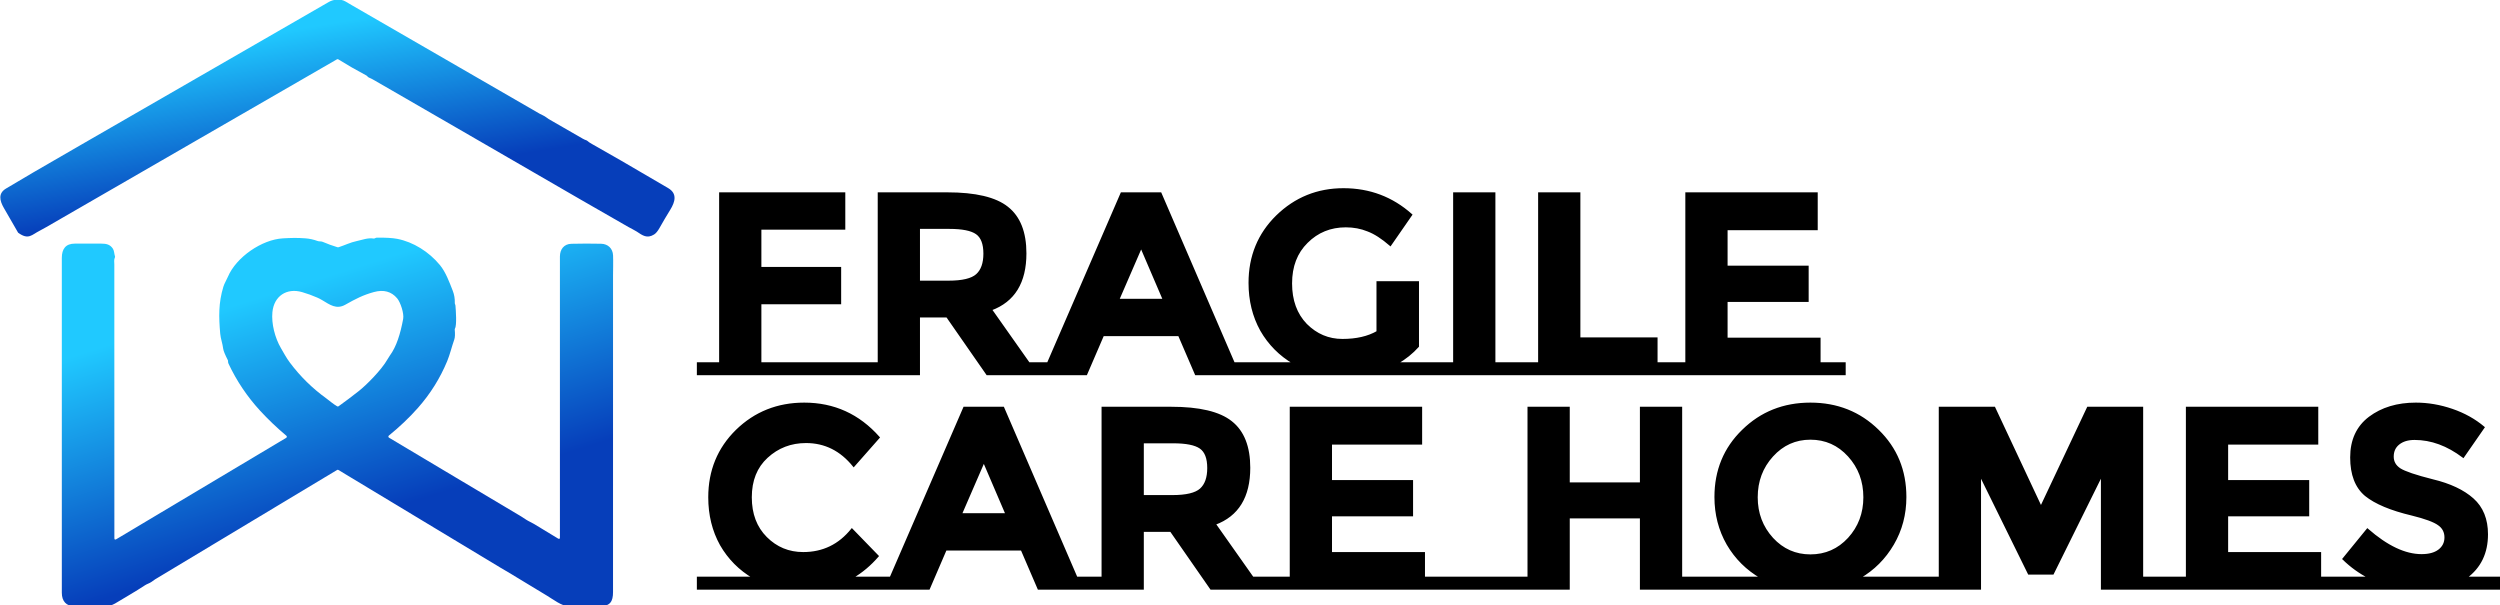 <svg width="2705" height="655" viewBox="0 0 2705 655" fill="none" xmlns="http://www.w3.org/2000/svg">
<path d="M926.508 392.95V405H755V392.95H779.101V209.111H913.617V247.504H822.818V289.821H909.133V328.214H822.818V392.95H926.508ZM950.694 392.95V209.111H1024.96C1055.41 209.111 1077.08 214.249 1089.97 224.525C1103.05 234.8 1109.59 251.334 1109.59 274.127C1109.59 305.514 1097.17 325.785 1072.32 334.94L1113.23 392.95H1139.58V405H1068.11L1024.68 342.506H994.411V405H923.51V392.95H950.694ZM1026.36 304.674C1041.31 304.674 1051.49 302.245 1056.91 297.387C1062.32 292.53 1065.03 284.87 1065.03 274.408C1065.03 263.758 1062.23 256.472 1056.63 252.549C1051.02 248.625 1041.21 246.664 1027.2 246.664H994.411V304.674H1026.36ZM1367.57 392.95V405H1293.87L1275.65 362.684H1193.54L1175.32 405H1101.62V392.95H1133.85L1213.44 209.111H1255.75L1335.06 392.95H1367.57ZM1234.74 267.402L1210.07 324.291H1259.12L1234.74 267.402ZM1549.2 392.95V405H1339.02V392.95H1399.83C1384.88 384.169 1373.11 372.305 1364.52 357.359C1356.11 342.226 1351.91 325.131 1351.91 306.075C1351.91 277.303 1361.81 253.203 1381.62 233.773C1401.61 214.342 1425.61 204.627 1453.64 204.627C1481.85 204.627 1506.32 213.875 1527.06 232.371L1504.36 265.16C1495.58 257.5 1487.45 252.268 1479.98 249.466C1472.69 246.477 1464.75 244.982 1456.16 244.982C1439.53 244.982 1425.52 250.68 1414.12 262.077C1402.73 273.287 1397.03 288.139 1397.03 306.635C1397.03 325.131 1402.45 339.984 1413.28 351.194C1424.31 362.216 1437.38 367.728 1452.52 367.728C1467.65 367.728 1480.26 364.832 1490.35 359.04V305.234H1534.35V374.734C1527.99 381.833 1520.43 387.905 1511.65 392.95H1549.2ZM1641.12 392.95V405H1549.2V392.95H1573.3V209.111H1617.02V392.95H1641.12ZM1819.67 392.95V405H1638.07V392.95H1665.25V209.111H1708.97V366.046H1792.48V392.95H1819.67ZM1824.53 392.95V209.111H1965.77V248.065H1868.25V288.42H1955.97V325.692H1868.25V366.327H1968.86V392.95H1996.04V405H1797.35V392.95H1824.53ZM961.258 624.95V637H755V624.95H815.252C800.306 616.169 788.536 604.305 779.941 589.359C771.534 574.226 767.331 557.131 767.331 538.075C767.331 509.303 777.232 485.203 797.036 465.773C817.027 446.342 841.408 436.627 870.179 436.627C902.314 436.627 929.217 448.865 950.889 473.339L923.705 504.166C909.88 486.977 892.692 478.383 872.141 478.383C855.7 478.383 841.595 483.801 829.824 494.637C818.241 505.287 812.449 519.766 812.449 538.075C812.449 556.197 817.961 570.77 828.984 581.792C840.007 592.815 853.365 598.327 869.058 598.327C890.543 598.327 908.105 589.826 921.744 572.825L949.768 601.69C941.547 611.218 932.299 618.971 922.024 624.95H961.258ZM1197.35 624.95V637H1123.64L1105.43 594.684H1023.32L1005.1 637H931.397V624.95H963.624L1043.21 441.111H1085.53L1164.84 624.95H1197.35ZM1064.51 499.402L1039.85 556.291H1088.89L1064.51 499.402ZM1192.89 624.95V441.111H1267.16C1297.61 441.111 1319.28 446.249 1332.17 456.525C1345.25 466.8 1351.79 483.334 1351.79 506.127C1351.79 537.514 1339.37 557.785 1314.52 566.94L1355.43 624.95H1381.78V637H1310.32L1266.88 574.506H1236.61V637H1165.71V624.95H1192.89ZM1268.56 536.674C1283.51 536.674 1293.69 534.245 1299.11 529.387C1304.52 524.53 1307.23 516.87 1307.23 506.408C1307.23 495.758 1304.43 488.472 1298.83 484.549C1293.22 480.625 1283.41 478.664 1269.4 478.664H1236.61V536.674H1268.56ZM1396.51 624.95V441.111H1537.75V480.065H1440.23V520.42H1527.94V557.692H1440.23V598.327H1540.83V624.95H1568.02V637H1369.32V624.95H1396.51ZM1629.75 624.95V637H1555.77V624.95H1629.75ZM1843.2 624.95V637H1775.38V559.934H1697.48V637H1629.66V624.95H1653.76V441.111H1697.48V522.942H1775.38V441.111H1819.1V624.95H1843.2ZM2074.6 624.95V637H1843.12V624.95H1905.62C1890.3 616.169 1878.15 604.118 1869.19 588.798C1860.41 573.479 1856.02 556.477 1856.02 537.795C1856.02 509.023 1865.92 485.016 1885.72 465.773C1905.52 446.342 1929.91 436.627 1958.86 436.627C1987.82 436.627 2012.2 446.342 2032.01 465.773C2051.81 485.016 2061.71 509.023 2061.71 537.795C2061.71 556.477 2057.23 573.479 2048.26 588.798C2039.29 604.118 2027.24 616.169 2012.11 624.95H2074.6ZM2017.15 538.075C2017.15 520.513 2011.55 505.567 2000.34 493.236C1989.13 480.906 1975.3 474.74 1958.86 474.74C1942.61 474.74 1928.88 480.906 1917.67 493.236C1906.46 505.567 1900.85 520.513 1900.85 538.075C1900.85 555.45 1906.46 570.303 1917.67 582.633C1928.88 594.777 1942.61 600.849 1958.86 600.849C1975.3 600.849 1989.13 594.777 2000.34 582.633C2011.55 570.303 2017.15 555.45 2017.15 538.075ZM2274.18 513.694L2221.22 620.746H2195.16L2142.47 513.694V637H2071.57V624.95H2098.75V441.111H2157.88L2208.33 548.724L2259.05 441.111H2317.9V624.95H2345.08V637H2274.18V513.694ZM2366.13 624.95V441.111H2507.37V480.065H2409.85V520.42H2497.56V557.692H2409.85V598.327H2510.46V624.95H2537.64V637H2338.95V624.95H2366.13ZM2704.19 624.95V637H2525.39V624.95H2563.5C2553.23 619.718 2543.89 612.993 2535.48 604.772L2561.54 572.825C2582.65 591.321 2602.18 600.569 2620.11 600.569C2628.15 600.569 2634.41 598.887 2638.89 595.524C2643.56 591.975 2645.9 587.304 2645.9 581.512C2645.9 575.534 2643.47 570.863 2638.61 567.5C2633.75 563.95 2624.13 560.401 2609.74 556.851C2586.95 551.433 2570.23 544.427 2559.58 535.833C2549.12 527.052 2543.89 513.414 2543.89 494.918C2543.89 476.235 2550.52 461.849 2563.78 451.76C2577.24 441.672 2593.96 436.627 2613.95 436.627C2627.03 436.627 2640.1 438.869 2653.18 443.353C2666.26 447.837 2677.66 454.189 2687.37 462.41L2665.23 494.357C2648.23 481.466 2630.67 475.021 2612.55 475.021C2605.26 475.021 2599.47 476.795 2595.17 480.345C2591.06 483.708 2589.01 488.285 2589.01 494.077C2589.01 499.682 2591.53 504.166 2596.57 507.529C2601.8 510.891 2613.67 514.908 2632.16 519.579C2650.85 524.063 2665.33 530.882 2675.6 540.037C2685.88 549.191 2691.01 561.895 2691.01 578.149C2691.01 598.327 2683.45 613.927 2668.31 624.95H2704.19Z" fill="black"/>
<path d="M926.508 392.95H927.508V391.95H926.508V392.95ZM926.508 405V406H927.508V405H926.508ZM755 405H754V406H755V405ZM755 392.95V391.95H754V392.95H755ZM779.101 392.95V393.95H780.101V392.95H779.101ZM779.101 209.111V208.111H778.101V209.111H779.101ZM913.617 209.111H914.617V208.111H913.617V209.111ZM913.617 247.504V248.504H914.617V247.504H913.617ZM822.818 247.504V246.504H821.818V247.504H822.818ZM822.818 289.821H821.818V290.821H822.818V289.821ZM909.133 289.821H910.133V288.821H909.133V289.821ZM909.133 328.214V329.214H910.133V328.214H909.133ZM822.818 328.214V327.214H821.818V328.214H822.818ZM822.818 392.95H821.818V393.95H822.818V392.95ZM925.508 392.95V405H927.508V392.95H925.508ZM926.508 404H755V406H926.508V404ZM756 405V392.95H754V405H756ZM755 393.95H779.101V391.95H755V393.95ZM780.101 392.95V209.111H778.101V392.95H780.101ZM779.101 210.111H913.617V208.111H779.101V210.111ZM912.617 209.111V247.504H914.617V209.111H912.617ZM913.617 246.504H822.818V248.504H913.617V246.504ZM821.818 247.504V289.821H823.818V247.504H821.818ZM822.818 290.821H909.133V288.821H822.818V290.821ZM908.133 289.821V328.214H910.133V289.821H908.133ZM909.133 327.214H822.818V329.214H909.133V327.214ZM821.818 328.214V392.95H823.818V328.214H821.818ZM822.818 393.95H926.508V391.95H822.818V393.95ZM950.694 392.95V393.95H951.694V392.95H950.694ZM950.694 209.111V208.111H949.694V209.111H950.694ZM1089.97 224.525L1089.35 225.307L1089.36 225.311L1089.97 224.525ZM1072.32 334.94L1071.97 334.001L1070.75 334.452L1071.5 335.516L1072.32 334.94ZM1113.23 392.95L1112.42 393.526L1112.72 393.95H1113.23V392.95ZM1139.58 392.95H1140.58V391.95H1139.58V392.95ZM1139.58 405V406H1140.58V405H1139.58ZM1068.11 405L1067.29 405.571L1067.59 406H1068.11V405ZM1024.68 342.506L1025.5 341.935L1025.2 341.506H1024.68V342.506ZM994.411 342.506V341.506H993.411V342.506H994.411ZM994.411 405V406H995.411V405H994.411ZM923.51 405H922.51V406H923.51V405ZM923.51 392.95V391.95H922.51V392.95H923.51ZM1056.91 297.387L1057.57 298.132L1057.57 298.132L1056.91 297.387ZM1056.63 252.549L1057.2 251.729L1057.2 251.729L1056.63 252.549ZM994.411 246.664V245.664H993.411V246.664H994.411ZM994.411 304.674H993.411V305.674H994.411V304.674ZM951.694 392.95V209.111H949.694V392.95H951.694ZM950.694 210.111H1024.96V208.111H950.694V210.111ZM1024.96 210.111C1055.35 210.111 1076.73 215.25 1089.35 225.307L1090.6 223.743C1077.43 213.248 1055.47 208.111 1024.96 208.111V210.111ZM1089.36 225.311C1102.11 235.333 1108.59 251.52 1108.59 274.127H1110.59C1110.59 251.149 1103.99 234.267 1090.59 223.738L1089.36 225.311ZM1108.59 274.127C1108.59 289.694 1105.51 302.413 1099.42 312.348C1093.34 322.27 1084.21 329.492 1071.97 334.001L1072.66 335.878C1085.27 331.232 1094.78 323.742 1101.13 313.393C1107.46 303.058 1110.59 289.948 1110.59 274.127H1108.59ZM1071.5 335.516L1112.42 393.526L1114.05 392.373L1073.14 334.363L1071.5 335.516ZM1113.23 393.95H1139.58V391.95H1113.23V393.95ZM1138.58 392.95V405H1140.58V392.95H1138.58ZM1139.58 404H1068.11V406H1139.58V404ZM1068.94 404.429L1025.5 341.935L1023.86 343.077L1067.29 405.571L1068.94 404.429ZM1024.68 341.506H994.411V343.506H1024.68V341.506ZM993.411 342.506V405H995.411V342.506H993.411ZM994.411 404H923.51V406H994.411V404ZM924.51 405V392.95H922.51V405H924.51ZM923.51 393.95H950.694V391.95H923.51V393.95ZM1026.36 305.674C1041.33 305.674 1051.86 303.257 1057.57 298.132L1056.24 296.643C1051.12 301.232 1041.28 303.674 1026.36 303.674V305.674ZM1057.57 298.132C1063.28 293.014 1066.03 285.027 1066.03 274.408H1064.03C1064.03 284.713 1061.37 292.046 1056.24 296.643L1057.57 298.132ZM1066.03 274.408C1066.03 263.62 1063.19 255.927 1057.2 251.729L1056.05 253.368C1061.27 257.018 1064.03 263.897 1064.03 274.408H1066.03ZM1057.2 251.729C1051.32 247.617 1041.24 245.664 1027.2 245.664V247.664C1041.18 247.664 1050.72 249.634 1056.05 253.368L1057.2 251.729ZM1027.2 245.664H994.411V247.664H1027.2V245.664ZM993.411 246.664V304.674H995.411V246.664H993.411ZM994.411 305.674H1026.36V303.674H994.411V305.674ZM1367.57 392.95H1368.57V391.95H1367.57V392.95ZM1367.57 405V406H1368.57V405H1367.57ZM1293.87 405L1292.95 405.395L1293.21 406H1293.87V405ZM1275.65 362.684L1276.57 362.288L1276.31 361.684H1275.65V362.684ZM1193.54 362.684V361.684H1192.88L1192.62 362.288L1193.54 362.684ZM1175.32 405V406H1175.98L1176.24 405.395L1175.32 405ZM1101.62 405H1100.62V406H1101.62V405ZM1101.62 392.95V391.95H1100.62V392.95H1101.62ZM1133.85 392.95V393.95H1134.51L1134.77 393.347L1133.85 392.95ZM1213.44 209.111V208.111H1212.78L1212.52 208.714L1213.44 209.111ZM1255.75 209.111L1256.67 208.715L1256.41 208.111H1255.75V209.111ZM1335.06 392.95L1334.14 393.346L1334.4 393.95H1335.06V392.95ZM1234.74 267.402L1235.66 267.008L1234.74 264.875L1233.82 267.004L1234.74 267.402ZM1210.07 324.291L1209.16 323.893L1208.55 325.291H1210.07V324.291ZM1259.12 324.291V325.291H1260.63L1260.04 323.897L1259.12 324.291ZM1366.57 392.95V405H1368.57V392.95H1366.57ZM1367.57 404H1293.87V406H1367.57V404ZM1294.79 404.605L1276.57 362.288L1274.73 363.079L1292.95 405.395L1294.79 404.605ZM1275.65 361.684H1193.54V363.684H1275.65V361.684ZM1192.62 362.288L1174.41 404.605L1176.24 405.395L1194.46 363.079L1192.62 362.288ZM1175.32 404H1101.62V406H1175.32V404ZM1102.62 405V392.95H1100.62V405H1102.62ZM1101.62 393.95H1133.85V391.95H1101.62V393.95ZM1134.77 393.347L1214.36 209.509L1212.52 208.714L1132.93 392.552L1134.77 393.347ZM1213.44 210.111H1255.75V208.111H1213.44V210.111ZM1254.84 209.507L1334.14 393.346L1335.98 392.554L1256.67 208.715L1254.84 209.507ZM1335.06 393.95H1367.57V391.95H1335.06V393.95ZM1233.82 267.004L1209.16 323.893L1210.99 324.688L1235.65 267.799L1233.82 267.004ZM1210.07 325.291H1259.12V323.291H1210.07V325.291ZM1260.04 323.897L1235.66 267.008L1233.82 267.795L1258.2 324.684L1260.04 323.897ZM1549.2 392.95H1550.2V391.95H1549.2V392.95ZM1549.2 405V406H1550.2V405H1549.2ZM1339.02 405H1338.02V406H1339.02V405ZM1339.02 392.95V391.95H1338.02V392.95H1339.02ZM1399.83 392.95V393.95H1403.51L1400.34 392.087L1399.83 392.95ZM1364.52 357.359L1363.65 357.845L1363.65 357.851L1363.65 357.857L1364.52 357.359ZM1381.62 233.773L1380.92 233.055L1380.91 233.059L1381.62 233.773ZM1527.06 232.371L1527.88 232.941L1528.39 232.214L1527.73 231.625L1527.06 232.371ZM1504.36 265.16L1503.7 265.913L1504.55 266.648L1505.18 265.729L1504.36 265.16ZM1479.98 249.466L1479.6 250.391L1479.61 250.397L1479.63 250.402L1479.98 249.466ZM1414.12 262.077L1414.82 262.79L1414.83 262.784L1414.12 262.077ZM1413.28 351.194L1412.56 351.889L1412.57 351.895L1412.58 351.901L1413.28 351.194ZM1490.35 359.04L1490.85 359.908L1491.35 359.619V359.04H1490.35ZM1490.35 305.234V304.234H1489.35V305.234H1490.35ZM1534.35 305.234H1535.35V304.234H1534.35V305.234ZM1534.35 374.734L1535.09 375.401L1535.35 375.116V374.734H1534.35ZM1511.65 392.95L1511.15 392.083L1507.9 393.95H1511.65V392.95ZM1548.2 392.95V405H1550.2V392.95H1548.2ZM1549.2 404H1339.02V406H1549.2V404ZM1340.02 405V392.95H1338.02V405H1340.02ZM1339.02 393.95H1399.83V391.95H1339.02V393.95ZM1400.34 392.087C1385.54 383.394 1373.89 371.655 1365.39 356.861L1363.65 357.857C1372.33 372.955 1384.23 384.944 1399.32 393.812L1400.34 392.087ZM1365.39 356.873C1357.08 341.903 1352.91 324.979 1352.91 306.075H1350.91C1350.91 325.284 1355.15 342.548 1363.65 357.845L1365.39 356.873ZM1352.91 306.075C1352.91 277.561 1362.71 253.721 1382.32 234.486L1380.91 233.059C1360.91 252.685 1350.91 277.046 1350.91 306.075H1352.91ZM1382.31 234.49C1402.11 215.242 1425.87 205.627 1453.64 205.627V203.627C1425.35 203.627 1401.1 213.443 1380.92 233.055L1382.31 234.49ZM1453.64 205.627C1481.61 205.627 1505.84 214.788 1526.39 233.118L1527.73 231.625C1506.8 212.963 1482.09 203.627 1453.64 203.627V205.627ZM1526.24 231.802L1503.54 264.59L1505.18 265.729L1527.88 232.941L1526.24 231.802ZM1505.02 264.406C1496.18 256.7 1487.96 251.389 1480.33 248.53L1479.63 250.402C1486.95 253.148 1494.98 258.299 1503.7 265.913L1505.02 264.406ZM1480.36 248.541C1472.94 245.498 1464.87 243.982 1456.16 243.982V245.982C1464.64 245.982 1472.45 247.456 1479.6 250.391L1480.36 248.541ZM1456.16 243.982C1439.28 243.982 1425.01 249.779 1413.42 261.37L1414.83 262.784C1426.03 251.582 1439.79 245.982 1456.16 245.982V243.982ZM1413.42 261.364C1401.8 272.791 1396.03 287.917 1396.03 306.635H1398.03C1398.03 288.362 1403.65 273.782 1414.82 262.79L1413.42 261.364ZM1396.03 306.635C1396.03 325.339 1401.51 340.458 1412.56 351.889L1414 350.499C1403.38 339.51 1398.03 324.924 1398.03 306.635H1396.03ZM1412.58 351.901C1423.78 363.105 1437.11 368.728 1452.52 368.728V366.728C1437.66 366.728 1424.83 361.328 1413.99 350.487L1412.58 351.901ZM1452.52 368.728C1467.77 368.728 1480.57 365.809 1490.85 359.908L1489.85 358.173C1479.95 363.855 1467.53 366.728 1452.52 366.728V368.728ZM1491.35 359.04V305.234H1489.35V359.04H1491.35ZM1490.35 306.234H1534.35V304.234H1490.35V306.234ZM1533.35 305.234V374.734H1535.35V305.234H1533.35ZM1533.6 374.067C1527.32 381.082 1519.84 387.088 1511.15 392.083L1512.15 393.817C1521.01 388.723 1528.66 382.585 1535.09 375.401L1533.6 374.067ZM1511.65 393.95H1549.2V391.95H1511.65V393.95ZM1641.12 392.95H1642.12V391.95H1641.12V392.95ZM1641.12 405V406H1642.12V405H1641.12ZM1549.2 405H1548.2V406H1549.2V405ZM1549.2 392.95V391.95H1548.2V392.95H1549.2ZM1573.3 392.95V393.95H1574.3V392.95H1573.3ZM1573.3 209.111V208.111H1572.3V209.111H1573.3ZM1617.02 209.111H1618.02V208.111H1617.02V209.111ZM1617.02 392.95H1616.02V393.95H1617.02V392.95ZM1640.12 392.95V405H1642.12V392.95H1640.12ZM1641.12 404H1549.2V406H1641.12V404ZM1550.2 405V392.95H1548.2V405H1550.2ZM1549.2 393.95H1573.3V391.95H1549.2V393.95ZM1574.3 392.95V209.111H1572.3V392.95H1574.3ZM1573.3 210.111H1617.02V208.111H1573.3V210.111ZM1616.02 209.111V392.95H1618.02V209.111H1616.02ZM1617.02 393.95H1641.12V391.95H1617.02V393.95ZM1819.67 392.95H1820.67V391.95H1819.67V392.95ZM1819.67 405V406H1820.67V405H1819.67ZM1638.07 405H1637.07V406H1638.07V405ZM1638.07 392.95V391.95H1637.07V392.95H1638.07ZM1665.25 392.95V393.95H1666.25V392.95H1665.25ZM1665.25 209.111V208.111H1664.25V209.111H1665.25ZM1708.97 209.111H1709.97V208.111H1708.97V209.111ZM1708.97 366.046H1707.97V367.046H1708.97V366.046ZM1792.48 366.046H1793.48V365.046H1792.48V366.046ZM1792.48 392.95H1791.48V393.95H1792.48V392.95ZM1818.67 392.95V405H1820.67V392.95H1818.67ZM1819.67 404H1638.07V406H1819.67V404ZM1639.07 405V392.95H1637.07V405H1639.07ZM1638.07 393.95H1665.25V391.95H1638.07V393.95ZM1666.25 392.95V209.111H1664.25V392.95H1666.25ZM1665.25 210.111H1708.97V208.111H1665.25V210.111ZM1707.97 209.111V366.046H1709.97V209.111H1707.97ZM1708.97 367.046H1792.48V365.046H1708.97V367.046ZM1791.48 366.046V392.95H1793.48V366.046H1791.48ZM1792.48 393.95H1819.67V391.95H1792.48V393.95ZM1824.53 392.95V393.95H1825.53V392.95H1824.53ZM1824.53 209.111V208.111H1823.53V209.111H1824.53ZM1965.77 209.111H1966.77V208.111H1965.77V209.111ZM1965.77 248.065V249.065H1966.77V248.065H1965.77ZM1868.25 248.065V247.065H1867.25V248.065H1868.25ZM1868.25 288.42H1867.25V289.42H1868.25V288.42ZM1955.97 288.42H1956.97V287.42H1955.97V288.42ZM1955.97 325.692V326.692H1956.97V325.692H1955.97ZM1868.25 325.692V324.692H1867.25V325.692H1868.25ZM1868.25 366.327H1867.25V367.327H1868.25V366.327ZM1968.86 366.327H1969.86V365.327H1968.86V366.327ZM1968.86 392.95H1967.86V393.95H1968.86V392.95ZM1996.04 392.95H1997.04V391.95H1996.04V392.95ZM1996.04 405V406H1997.04V405H1996.04ZM1797.35 405H1796.35V406H1797.35V405ZM1797.35 392.95V391.95H1796.35V392.95H1797.35ZM1825.53 392.95V209.111H1823.53V392.95H1825.53ZM1824.53 210.111H1965.77V208.111H1824.53V210.111ZM1964.77 209.111V248.065H1966.77V209.111H1964.77ZM1965.77 247.065H1868.25V249.065H1965.77V247.065ZM1867.25 248.065V288.42H1869.25V248.065H1867.25ZM1868.25 289.42H1955.97V287.42H1868.25V289.42ZM1954.97 288.42V325.692H1956.97V288.42H1954.97ZM1955.97 324.692H1868.25V326.692H1955.97V324.692ZM1867.25 325.692V366.327H1869.25V325.692H1867.25ZM1868.25 367.327H1968.86V365.327H1868.25V367.327ZM1967.86 366.327V392.95H1969.86V366.327H1967.86ZM1968.86 393.95H1996.04V391.95H1968.86V393.95ZM1995.04 392.95V405H1997.04V392.95H1995.04ZM1996.04 404H1797.35V406H1996.04V404ZM1798.35 405V392.95H1796.35V405H1798.35ZM1797.35 393.95H1824.53V391.95H1797.35V393.95ZM961.258 624.95H962.258V623.95H961.258V624.95ZM961.258 637V638H962.258V637H961.258ZM755 637H754V638H755V637ZM755 624.95V623.95H754V624.95H755ZM815.252 624.95V625.95H818.928L815.758 624.087L815.252 624.95ZM779.941 589.359L779.067 589.845L779.071 589.851L779.075 589.857L779.941 589.359ZM797.036 465.773L796.339 465.055L796.336 465.059L797.036 465.773ZM950.889 473.339L951.639 474L952.223 473.338L951.637 472.676L950.889 473.339ZM923.705 504.166L922.926 504.792L923.67 505.717L924.455 504.827L923.705 504.166ZM829.824 494.637L830.501 495.374L830.502 495.373L829.824 494.637ZM828.984 581.792L828.277 582.5L828.277 582.5L828.984 581.792ZM921.744 572.825L922.461 572.128L921.672 571.316L920.964 572.199L921.744 572.825ZM949.768 601.69L950.525 602.343L951.123 601.65L950.485 600.993L949.768 601.69ZM922.024 624.95L921.521 624.085L918.317 625.95H922.024V624.95ZM960.258 624.95V637H962.258V624.95H960.258ZM961.258 636H755V638H961.258V636ZM756 637V624.95H754V637H756ZM755 625.95H815.252V623.95H755V625.95ZM815.758 624.087C800.961 615.394 789.315 603.655 780.808 588.861L779.075 589.857C787.756 604.955 799.65 616.944 814.745 625.812L815.758 624.087ZM780.816 588.873C772.499 573.903 768.331 556.979 768.331 538.075H766.331C766.331 557.284 770.569 574.548 779.067 589.845L780.816 588.873ZM768.331 538.075C768.331 509.561 778.132 485.721 797.737 466.486L796.336 465.059C776.333 484.685 766.331 509.046 766.331 538.075H768.331ZM797.733 466.49C817.531 447.247 841.659 437.627 870.179 437.627V435.627C841.157 435.627 816.523 445.438 796.339 465.055L797.733 466.49ZM870.179 437.627C902.022 437.627 928.654 449.738 950.14 474.002L951.637 472.676C929.779 447.992 902.605 435.627 870.179 435.627V437.627ZM950.139 472.678L922.955 503.504L924.455 504.827L951.639 474L950.139 472.678ZM924.484 503.539C910.485 486.135 893.019 477.383 872.141 477.383V479.383C892.364 479.383 909.275 487.82 922.926 504.792L924.484 503.539ZM872.141 477.383C855.457 477.383 841.107 482.891 829.147 493.902L830.502 495.373C842.082 484.712 855.943 479.383 872.141 479.383V477.383ZM829.148 493.901C817.324 504.771 811.449 519.536 811.449 538.075H813.449C813.449 519.995 819.158 505.802 830.501 495.374L829.148 493.901ZM811.449 538.075C811.449 556.416 817.036 571.259 828.277 582.5L829.691 581.085C818.886 570.281 813.449 555.978 813.449 538.075H811.449ZM828.277 582.5C839.488 593.711 853.101 599.327 869.058 599.327V597.327C853.628 597.327 840.525 591.919 829.691 581.085L828.277 582.5ZM869.058 599.327C890.852 599.327 908.699 590.684 922.524 573.45L920.964 572.199C907.512 588.968 890.235 597.327 869.058 597.327V599.327ZM921.026 573.521L949.05 602.386L950.485 600.993L922.461 572.128L921.026 573.521ZM949.011 601.036C940.858 610.486 931.695 618.166 921.521 624.085L922.527 625.814C932.904 619.777 942.236 611.95 950.525 602.343L949.011 601.036ZM922.024 625.95H961.258V623.95H922.024V625.95ZM1197.35 624.95H1198.35V623.95H1197.35V624.95ZM1197.35 637V638H1198.35V637H1197.35ZM1123.64 637L1122.72 637.395L1122.98 638H1123.64V637ZM1105.43 594.684L1106.34 594.288L1106.08 593.684H1105.43V594.684ZM1023.32 594.684V593.684H1022.66L1022.4 594.288L1023.32 594.684ZM1005.1 637V638H1005.76L1006.02 637.395L1005.1 637ZM931.397 637H930.397V638H931.397V637ZM931.397 624.95V623.95H930.397V624.95H931.397ZM963.624 624.95V625.95H964.281L964.542 625.347L963.624 624.95ZM1043.21 441.111V440.111H1042.56L1042.3 440.714L1043.21 441.111ZM1085.53 441.111L1086.45 440.715L1086.19 440.111H1085.53V441.111ZM1164.84 624.95L1163.92 625.346L1164.18 625.95H1164.84V624.95ZM1064.51 499.402L1065.43 499.008L1064.52 496.875L1063.59 499.004L1064.51 499.402ZM1039.85 556.291L1038.93 555.893L1038.33 557.291H1039.85V556.291ZM1088.89 556.291V557.291H1090.41L1089.81 555.897L1088.89 556.291ZM1196.35 624.95V637H1198.35V624.95H1196.35ZM1197.35 636H1123.64V638H1197.35V636ZM1124.56 636.605L1106.34 594.288L1104.51 595.079L1122.72 637.395L1124.56 636.605ZM1105.43 593.684H1023.32V595.684H1105.43V593.684ZM1022.4 594.288L1004.18 636.605L1006.02 637.395L1024.23 595.079L1022.4 594.288ZM1005.1 636H931.397V638H1005.1V636ZM932.397 637V624.95H930.397V637H932.397ZM931.397 625.95H963.624V623.95H931.397V625.95ZM964.542 625.347L1044.13 441.509L1042.3 440.714L962.707 624.552L964.542 625.347ZM1043.21 442.111H1085.53V440.111H1043.21V442.111ZM1084.61 441.507L1163.92 625.346L1165.76 624.554L1086.45 440.715L1084.61 441.507ZM1164.84 625.95H1197.35V623.95H1164.84V625.95ZM1063.59 499.004L1038.93 555.893L1040.77 556.688L1065.43 499.799L1063.59 499.004ZM1039.85 557.291H1088.89V555.291H1039.85V557.291ZM1089.81 555.897L1065.43 499.008L1063.59 499.795L1087.97 556.684L1089.81 555.897ZM1192.89 624.95V625.95H1193.89V624.95H1192.89ZM1192.89 441.111V440.111H1191.89V441.111H1192.89ZM1332.17 456.525L1331.55 457.307L1331.56 457.311L1332.17 456.525ZM1314.52 566.94L1314.17 566.001L1312.95 566.452L1313.7 567.516L1314.52 566.94ZM1355.43 624.95L1354.62 625.526L1354.92 625.95H1355.43V624.95ZM1381.78 624.95H1382.78V623.95H1381.78V624.95ZM1381.78 637V638H1382.78V637H1381.78ZM1310.32 637L1309.49 637.571L1309.79 638H1310.32V637ZM1266.88 574.506L1267.7 573.935L1267.4 573.506H1266.88V574.506ZM1236.61 574.506V573.506H1235.61V574.506H1236.61ZM1236.61 637V638H1237.61V637H1236.61ZM1165.71 637H1164.71V638H1165.71V637ZM1165.71 624.95V623.95H1164.71V624.95H1165.71ZM1299.11 529.387L1299.77 530.132L1299.77 530.132L1299.11 529.387ZM1298.83 484.549L1299.4 483.729L1299.4 483.729L1298.83 484.549ZM1236.61 478.664V477.664H1235.61V478.664H1236.61ZM1236.61 536.674H1235.61V537.674H1236.61V536.674ZM1193.89 624.95V441.111H1191.89V624.95H1193.89ZM1192.89 442.111H1267.16V440.111H1192.89V442.111ZM1267.16 442.111C1297.55 442.111 1318.93 447.25 1331.55 457.307L1332.8 455.743C1319.63 445.248 1297.67 440.111 1267.16 440.111V442.111ZM1331.56 457.311C1344.31 467.333 1350.79 483.52 1350.79 506.127H1352.79C1352.79 483.149 1346.19 466.267 1332.79 455.738L1331.56 457.311ZM1350.79 506.127C1350.79 521.694 1347.71 534.413 1341.62 544.348C1335.54 554.27 1326.41 561.492 1314.17 566.001L1314.86 567.878C1327.47 563.232 1336.98 555.742 1343.33 545.393C1349.66 535.058 1352.79 521.948 1352.79 506.127H1350.79ZM1313.7 567.516L1354.62 625.526L1356.25 624.373L1315.34 566.363L1313.7 567.516ZM1355.43 625.95H1381.78V623.95H1355.43V625.95ZM1380.78 624.95V637H1382.78V624.95H1380.78ZM1381.78 636H1310.32V638H1381.78V636ZM1311.14 636.429L1267.7 573.935L1266.06 575.077L1309.49 637.571L1311.14 636.429ZM1266.88 573.506H1236.61V575.506H1266.88V573.506ZM1235.61 574.506V637H1237.61V574.506H1235.61ZM1236.61 636H1165.71V638H1236.61V636ZM1166.71 637V624.95H1164.71V637H1166.71ZM1165.71 625.95H1192.89V623.95H1165.71V625.95ZM1268.56 537.674C1283.53 537.674 1294.06 535.257 1299.77 530.132L1298.44 528.643C1293.32 533.232 1283.48 535.674 1268.56 535.674V537.674ZM1299.77 530.132C1305.48 525.014 1308.23 517.027 1308.23 506.408H1306.23C1306.23 516.713 1303.57 524.046 1298.44 528.643L1299.77 530.132ZM1308.23 506.408C1308.23 495.62 1305.4 487.927 1299.4 483.729L1298.25 485.368C1303.47 489.018 1306.23 495.897 1306.23 506.408H1308.23ZM1299.4 483.729C1293.52 479.617 1283.44 477.664 1269.4 477.664V479.664C1283.38 479.664 1292.92 481.634 1298.25 485.368L1299.4 483.729ZM1269.4 477.664H1236.61V479.664H1269.4V477.664ZM1235.61 478.664V536.674H1237.61V478.664H1235.61ZM1236.61 537.674H1268.56V535.674H1236.61V537.674ZM1396.51 624.95V625.95H1397.51V624.95H1396.51ZM1396.51 441.111V440.111H1395.51V441.111H1396.51ZM1537.75 441.111H1538.75V440.111H1537.75V441.111ZM1537.75 480.065V481.065H1538.75V480.065H1537.75ZM1440.23 480.065V479.065H1439.23V480.065H1440.23ZM1440.23 520.42H1439.23V521.42H1440.23V520.42ZM1527.94 520.42H1528.94V519.42H1527.94V520.42ZM1527.94 557.692V558.692H1528.94V557.692H1527.94ZM1440.23 557.692V556.692H1439.23V557.692H1440.23ZM1440.23 598.327H1439.23V599.327H1440.23V598.327ZM1540.83 598.327H1541.83V597.327H1540.83V598.327ZM1540.83 624.95H1539.83V625.95H1540.83V624.95ZM1568.02 624.95H1569.02V623.95H1568.02V624.95ZM1568.02 637V638H1569.02V637H1568.02ZM1369.32 637H1368.32V638H1369.32V637ZM1369.32 624.95V623.95H1368.32V624.95H1369.32ZM1397.51 624.95V441.111H1395.51V624.95H1397.51ZM1396.51 442.111H1537.75V440.111H1396.51V442.111ZM1536.75 441.111V480.065H1538.75V441.111H1536.75ZM1537.75 479.065H1440.23V481.065H1537.75V479.065ZM1439.23 480.065V520.42H1441.23V480.065H1439.23ZM1440.23 521.42H1527.94V519.42H1440.23V521.42ZM1526.94 520.42V557.692H1528.94V520.42H1526.94ZM1527.94 556.692H1440.23V558.692H1527.94V556.692ZM1439.23 557.692V598.327H1441.23V557.692H1439.23ZM1440.23 599.327H1540.83V597.327H1440.23V599.327ZM1539.83 598.327V624.95H1541.83V598.327H1539.83ZM1540.83 625.95H1568.02V623.95H1540.83V625.95ZM1567.02 624.95V637H1569.02V624.95H1567.02ZM1568.02 636H1369.32V638H1568.02V636ZM1370.32 637V624.95H1368.32V637H1370.32ZM1369.32 625.95H1396.51V623.95H1369.32V625.95ZM1629.75 624.95H1630.75V623.95H1629.75V624.95ZM1629.75 637V638H1630.75V637H1629.75ZM1555.77 637H1554.77V638H1555.77V637ZM1555.77 624.95V623.95H1554.77V624.95H1555.77ZM1628.75 624.95V637H1630.75V624.95H1628.75ZM1629.75 636H1555.77V638H1629.75V636ZM1556.77 637V624.95H1554.77V637H1556.77ZM1555.77 625.95H1629.75V623.95H1555.77V625.95ZM1843.2 624.95H1844.2V623.95H1843.2V624.95ZM1843.2 637V638H1844.2V637H1843.2ZM1775.38 637H1774.38V638H1775.38V637ZM1775.38 559.934H1776.38V558.934H1775.38V559.934ZM1697.48 559.934V558.934H1696.48V559.934H1697.48ZM1697.48 637V638H1698.48V637H1697.48ZM1629.66 637H1628.66V638H1629.66V637ZM1629.66 624.95V623.95H1628.66V624.95H1629.66ZM1653.76 624.95V625.95H1654.76V624.95H1653.76ZM1653.76 441.111V440.111H1652.76V441.111H1653.76ZM1697.48 441.111H1698.48V440.111H1697.48V441.111ZM1697.48 522.942H1696.48V523.942H1697.48V522.942ZM1775.38 522.942V523.942H1776.38V522.942H1775.38ZM1775.38 441.111V440.111H1774.38V441.111H1775.38ZM1819.1 441.111H1820.1V440.111H1819.1V441.111ZM1819.1 624.95H1818.1V625.95H1819.1V624.95ZM1842.2 624.95V637H1844.2V624.95H1842.2ZM1843.2 636H1775.38V638H1843.2V636ZM1776.38 637V559.934H1774.38V637H1776.38ZM1775.38 558.934H1697.48V560.934H1775.38V558.934ZM1696.48 559.934V637H1698.48V559.934H1696.48ZM1697.48 636H1629.66V638H1697.48V636ZM1630.66 637V624.95H1628.66V637H1630.66ZM1629.66 625.95H1653.76V623.95H1629.66V625.95ZM1654.76 624.95V441.111H1652.76V624.95H1654.76ZM1653.76 442.111H1697.48V440.111H1653.76V442.111ZM1696.48 441.111V522.942H1698.48V441.111H1696.48ZM1697.48 523.942H1775.38V521.942H1697.48V523.942ZM1776.38 522.942V441.111H1774.38V522.942H1776.38ZM1775.38 442.111H1819.1V440.111H1775.38V442.111ZM1818.1 441.111V624.95H1820.1V441.111H1818.1ZM1819.1 625.95H1843.2V623.95H1819.1V625.95ZM2074.6 624.95H2075.6V623.95H2074.6V624.95ZM2074.6 637V638H2075.6V637H2074.6ZM1843.12 637H1842.12V638H1843.12V637ZM1843.12 624.95V623.95H1842.12V624.95H1843.12ZM1905.62 624.95V625.95H1909.37L1906.12 624.082L1905.62 624.95ZM1869.19 588.798L1868.32 589.296L1868.32 589.304L1869.19 588.798ZM1885.72 465.773L1886.42 466.49L1886.42 466.486L1885.72 465.773ZM2032.01 465.773L2031.31 466.486L2031.31 466.49L2032.01 465.773ZM2048.26 588.798L2049.12 589.304L2049.12 589.304L2048.26 588.798ZM2012.11 624.95L2011.61 624.085L2008.39 625.95H2012.11V624.95ZM2000.34 493.236L1999.6 493.909L1999.6 493.909L2000.34 493.236ZM1917.67 493.236L1918.41 493.909L1918.41 493.909L1917.67 493.236ZM1917.67 582.633L1916.93 583.306L1916.93 583.311L1917.67 582.633ZM2000.34 582.633L2001.07 583.311L2001.08 583.306L2000.34 582.633ZM2073.6 624.95V637H2075.6V624.95H2073.6ZM2074.6 636H1843.12V638H2074.6V636ZM1844.12 637V624.95H1842.12V637H1844.12ZM1843.12 625.95H1905.62V623.95H1843.12V625.95ZM1906.12 624.082C1890.95 615.388 1878.93 603.463 1870.05 588.293L1868.32 589.304C1877.38 604.773 1889.65 616.949 1905.12 625.817L1906.12 624.082ZM1870.05 588.301C1861.37 573.142 1857.02 556.313 1857.02 537.795H1855.02C1855.02 556.641 1859.45 573.816 1868.32 589.296L1870.05 588.301ZM1857.02 537.795C1857.02 509.281 1866.82 485.536 1886.42 466.49L1885.02 465.055C1865.02 484.496 1855.02 508.766 1855.02 537.795H1857.02ZM1886.42 466.486C1906.03 447.248 1930.15 437.627 1958.86 437.627V435.627C1929.66 435.627 1905.02 445.437 1885.02 465.059L1886.42 466.486ZM1958.86 437.627C1987.57 437.627 2011.7 447.248 2031.31 466.486L2032.71 465.059C2012.71 445.437 1988.07 435.627 1958.86 435.627V437.627ZM2031.31 466.49C2050.91 485.536 2060.71 509.281 2060.71 537.795H2062.71C2062.71 508.766 2052.71 484.496 2032.7 465.055L2031.31 466.49ZM2060.71 537.795C2060.71 556.309 2056.27 573.135 2047.4 588.293L2049.12 589.304C2058.19 573.822 2062.71 556.645 2062.71 537.795H2060.71ZM2047.4 588.293C2038.52 603.466 2026.59 615.392 2011.61 624.085L2012.61 625.815C2027.9 616.946 2040.07 604.77 2049.12 589.304L2047.4 588.293ZM2012.11 625.95H2074.6V623.95H2012.11V625.95ZM2018.15 538.075C2018.15 520.279 2012.47 505.089 2001.08 492.564L1999.6 493.909C2010.63 506.045 2016.15 520.747 2016.15 538.075H2018.15ZM2001.08 492.564C1989.68 480.028 1975.59 473.74 1958.86 473.74V475.74C1975.02 475.74 1988.58 481.783 1999.6 493.909L2001.08 492.564ZM1958.86 473.74C1942.32 473.74 1928.32 480.03 1916.93 492.564L1918.41 493.909C1929.43 481.781 1942.9 475.74 1958.86 475.74V473.74ZM1916.93 492.564C1905.54 505.089 1899.85 520.279 1899.85 538.075H1901.85C1901.85 520.747 1907.38 506.045 1918.41 493.909L1916.93 492.564ZM1899.85 538.075C1899.85 555.687 1905.54 570.783 1916.93 583.306L1918.41 581.961C1907.37 569.822 1901.85 555.213 1901.85 538.075H1899.85ZM1916.93 583.311C1928.33 595.656 1942.33 601.849 1958.86 601.849V599.849C1942.89 599.849 1929.43 593.898 1918.4 581.955L1916.93 583.311ZM1958.86 601.849C1975.59 601.849 1989.68 595.659 2001.07 583.311L1999.6 581.955C1988.58 593.895 1975.02 599.849 1958.86 599.849V601.849ZM2001.08 583.306C2012.46 570.783 2018.15 555.687 2018.15 538.075H2016.15C2016.15 555.213 2010.63 569.822 1999.6 581.961L2001.08 583.306ZM2274.18 513.694H2275.18L2273.29 513.25L2274.18 513.694ZM2221.22 620.746V621.746H2221.84L2222.11 621.189L2221.22 620.746ZM2195.16 620.746L2194.26 621.188L2194.53 621.746H2195.16V620.746ZM2142.47 513.694L2143.37 513.252L2141.47 513.694H2142.47ZM2142.47 637V638H2143.47V637H2142.47ZM2071.57 637H2070.57V638H2071.57V637ZM2071.57 624.95V623.95H2070.57V624.95H2071.57ZM2098.75 624.95V625.95H2099.75V624.95H2098.75ZM2098.75 441.111V440.111H2097.75V441.111H2098.75ZM2157.88 441.111L2158.79 440.687L2158.52 440.111H2157.88V441.111ZM2208.33 548.724L2207.42 549.148L2208.32 551.075L2209.23 549.15L2208.33 548.724ZM2259.05 441.111V440.111H2258.42L2258.15 440.685L2259.05 441.111ZM2317.9 441.111H2318.9V440.111H2317.9V441.111ZM2317.9 624.95H2316.9V625.95H2317.9V624.95ZM2345.08 624.95H2346.08V623.95H2345.08V624.95ZM2345.08 637V638H2346.08V637H2345.08ZM2274.18 637H2273.18V638H2274.18V637ZM2273.29 513.25L2220.32 620.303L2222.11 621.189L2275.08 514.137L2273.29 513.25ZM2221.22 619.746H2195.16V621.746H2221.22V619.746ZM2196.05 620.304L2143.37 513.252L2141.57 514.135L2194.26 621.188L2196.05 620.304ZM2141.47 513.694V637H2143.47V513.694H2141.47ZM2142.47 636H2071.57V638H2142.47V636ZM2072.57 637V624.95H2070.57V637H2072.57ZM2071.57 625.95H2098.75V623.95H2071.57V625.95ZM2099.75 624.95V441.111H2097.75V624.95H2099.75ZM2098.75 442.111H2157.88V440.111H2098.75V442.111ZM2156.98 441.536L2207.42 549.148L2209.23 548.3L2158.79 440.687L2156.98 441.536ZM2209.23 549.15L2259.96 441.538L2258.15 440.685L2207.42 548.298L2209.23 549.15ZM2259.05 442.111H2317.9V440.111H2259.05V442.111ZM2316.9 441.111V624.95H2318.9V441.111H2316.9ZM2317.9 625.95H2345.08V623.95H2317.9V625.95ZM2344.08 624.95V637H2346.08V624.95H2344.08ZM2345.08 636H2274.18V638H2345.08V636ZM2275.18 637V513.694H2273.18V637H2275.18ZM2366.13 624.95V625.95H2367.13V624.95H2366.13ZM2366.13 441.111V440.111H2365.13V441.111H2366.13ZM2507.37 441.111H2508.37V440.111H2507.37V441.111ZM2507.37 480.065V481.065H2508.37V480.065H2507.37ZM2409.85 480.065V479.065H2408.85V480.065H2409.85ZM2409.85 520.42H2408.85V521.42H2409.85V520.42ZM2497.56 520.42H2498.56V519.42H2497.56V520.42ZM2497.56 557.692V558.692H2498.56V557.692H2497.56ZM2409.85 557.692V556.692H2408.85V557.692H2409.85ZM2409.85 598.327H2408.85V599.327H2409.85V598.327ZM2510.46 598.327H2511.46V597.327H2510.46V598.327ZM2510.46 624.95H2509.46V625.95H2510.46V624.95ZM2537.64 624.95H2538.64V623.95H2537.64V624.95ZM2537.64 637V638H2538.64V637H2537.64ZM2338.95 637H2337.95V638H2338.95V637ZM2338.95 624.95V623.95H2337.95V624.95H2338.95ZM2367.13 624.95V441.111H2365.13V624.95H2367.13ZM2366.13 442.111H2507.37V440.111H2366.13V442.111ZM2506.37 441.111V480.065H2508.37V441.111H2506.37ZM2507.37 479.065H2409.85V481.065H2507.37V479.065ZM2408.85 480.065V520.42H2410.85V480.065H2408.85ZM2409.85 521.42H2497.56V519.42H2409.85V521.42ZM2496.56 520.42V557.692H2498.56V520.42H2496.56ZM2497.56 556.692H2409.85V558.692H2497.56V556.692ZM2408.85 557.692V598.327H2410.85V557.692H2408.85ZM2409.85 599.327H2510.46V597.327H2409.85V599.327ZM2509.46 598.327V624.95H2511.46V598.327H2509.46ZM2510.46 625.95H2537.64V623.95H2510.46V625.95ZM2536.64 624.95V637H2538.64V624.95H2536.64ZM2537.64 636H2338.95V638H2537.64V636ZM2339.95 637V624.95H2337.95V637H2339.95ZM2338.95 625.95H2366.13V623.95H2338.95V625.95ZM2704.19 624.95H2705.19V623.95H2704.19V624.95ZM2704.19 637V638H2705.19V637H2704.19ZM2525.39 637H2524.39V638H2525.39V637ZM2525.39 624.95V623.95H2524.39V624.95H2525.39ZM2563.5 624.95V625.95L2563.96 624.058L2563.5 624.95ZM2535.48 604.772L2534.71 604.14L2534.13 604.848L2534.78 605.487L2535.48 604.772ZM2561.54 572.825L2562.2 572.073L2561.42 571.39L2560.77 572.193L2561.54 572.825ZM2638.89 595.524L2639.49 596.324L2639.49 596.32L2638.89 595.524ZM2638.61 567.5L2638.02 568.308L2638.03 568.315L2638.04 568.322L2638.61 567.5ZM2609.74 556.851L2609.98 555.88L2609.98 555.878L2609.74 556.851ZM2559.58 535.833L2558.94 536.599L2558.95 536.605L2558.95 536.611L2559.58 535.833ZM2563.78 451.76L2563.18 450.96L2563.18 450.965L2563.78 451.76ZM2653.18 443.353L2653.51 442.407L2653.51 442.407L2653.18 443.353ZM2687.37 462.41L2688.19 462.979L2688.71 462.233L2688.02 461.646L2687.37 462.41ZM2665.23 494.357L2664.63 495.154L2665.46 495.785L2666.05 494.927L2665.23 494.357ZM2595.17 480.345L2595.8 481.119L2595.81 481.116L2595.17 480.345ZM2596.57 507.529L2596.02 508.361L2596.03 508.365L2596.03 508.37L2596.57 507.529ZM2632.16 519.579L2631.92 520.549L2631.93 520.551L2632.16 519.579ZM2675.6 540.037L2674.94 540.783L2674.94 540.783L2675.6 540.037ZM2668.31 624.95L2667.73 624.141L2665.24 625.95H2668.31V624.95ZM2703.19 624.95V637H2705.19V624.95H2703.19ZM2704.19 636H2525.39V638H2704.19V636ZM2526.39 637V624.95H2524.39V637H2526.39ZM2525.39 625.95H2563.5V623.95H2525.39V625.95ZM2563.96 624.058C2553.77 618.874 2544.52 612.208 2536.18 604.057L2534.78 605.487C2543.26 613.777 2552.68 620.563 2563.05 625.841L2563.96 624.058ZM2536.26 605.404L2562.32 573.457L2560.77 572.193L2534.71 604.14L2536.26 605.404ZM2560.88 573.577C2582.08 592.147 2601.83 601.569 2620.11 601.569V599.569C2602.52 599.569 2583.23 590.495 2562.2 572.073L2560.88 573.577ZM2620.11 601.569C2628.27 601.569 2634.77 599.863 2639.49 596.324L2638.29 594.724C2634.04 597.912 2628.02 599.569 2620.11 599.569V601.569ZM2639.49 596.32C2644.41 592.585 2646.9 587.621 2646.9 581.512H2644.9C2644.9 586.987 2642.71 591.365 2638.28 594.728L2639.49 596.32ZM2646.9 581.512C2646.9 575.21 2644.31 570.23 2639.18 566.678L2638.04 568.322C2642.62 571.496 2644.9 575.857 2644.9 581.512H2646.9ZM2639.2 566.693C2634.16 563.014 2624.36 559.428 2609.98 555.88L2609.5 557.822C2623.9 561.373 2633.34 564.887 2638.02 568.308L2639.2 566.693ZM2609.98 555.878C2587.24 550.473 2570.69 543.511 2560.21 535.055L2558.95 536.611C2569.77 545.343 2586.66 552.393 2609.51 557.824L2609.98 555.878ZM2560.22 535.067C2550.06 526.537 2544.89 513.229 2544.89 494.918H2542.89C2542.89 513.598 2548.18 527.567 2558.94 536.599L2560.22 535.067ZM2544.89 494.918C2544.89 476.504 2551.41 462.431 2564.39 452.556L2563.18 450.965C2549.63 461.267 2542.89 475.966 2542.89 494.918H2544.89ZM2564.38 452.56C2577.63 442.625 2594.13 437.627 2613.95 437.627V435.627C2593.78 435.627 2576.84 440.719 2563.18 450.96L2564.38 452.56ZM2613.95 437.627C2626.91 437.627 2639.88 439.849 2652.86 444.299L2653.51 442.407C2640.33 437.89 2627.14 435.627 2613.95 435.627V437.627ZM2652.86 444.299C2665.83 448.746 2677.11 455.04 2686.73 463.173L2688.02 461.646C2678.2 453.339 2666.69 446.928 2653.51 442.407L2652.86 444.299ZM2686.55 461.84L2664.41 493.788L2666.05 494.927L2688.19 462.979L2686.55 461.84ZM2665.84 493.56C2648.69 480.562 2630.92 474.021 2612.55 474.021V476.021C2630.41 476.021 2647.77 482.371 2664.63 495.154L2665.84 493.56ZM2612.55 474.021C2605.1 474.021 2599.06 475.836 2594.53 479.574L2595.81 481.116C2599.88 477.755 2605.42 476.021 2612.55 476.021V474.021ZM2594.54 479.571C2590.17 483.143 2588.01 488.016 2588.01 494.077H2590.01C2590.01 488.554 2591.95 484.273 2595.8 481.119L2594.54 479.571ZM2588.01 494.077C2588.01 500.047 2590.72 504.83 2596.02 508.361L2597.13 506.696C2592.33 503.501 2590.01 499.316 2590.01 494.077H2588.01ZM2596.03 508.37C2598.76 510.12 2603.13 511.997 2609.07 514.01C2615.04 516.03 2622.66 518.21 2631.92 520.548L2632.41 518.609C2623.17 516.277 2615.61 514.113 2609.71 512.116C2603.8 510.113 2599.62 508.3 2597.11 506.687L2596.03 508.37ZM2631.93 520.551C2650.51 525.011 2664.82 531.773 2674.94 540.783L2676.27 539.29C2665.83 529.991 2651.18 523.114 2632.4 518.606L2631.93 520.551ZM2674.94 540.783C2684.96 549.713 2690.01 562.124 2690.01 578.149H2692.01C2692.01 561.667 2686.79 548.669 2676.27 539.29L2674.94 540.783ZM2690.01 578.149C2690.01 598.036 2682.58 613.323 2667.73 624.141L2668.9 625.758C2684.32 614.53 2692.01 598.617 2692.01 578.149H2690.01ZM2668.31 625.95H2704.19V623.95H2668.31V625.95Z" fill="black"/>
<g clip-path="url(#clip0_403_409)">
<path d="M19.842 251.956C19.688 251.838 19.561 251.698 19.462 251.535C14.375 242.839 9.243 233.935 4.065 224.823C-0.355 217.057 -2.137 209.25 6.364 204.095C19.647 196.044 46.001 180.67 85.425 157.975C175.607 106.065 265.753 54.101 355.863 2.083C360.977 -0.868 368.566 -1.467 373.68 1.539C376.4 3.144 379.143 4.744 381.908 6.34C449.305 45.302 516.715 84.245 584.138 123.171C585.457 123.932 589.007 125.36 590.911 126.87C592.072 127.786 592.974 128.425 593.618 128.788C605.986 135.806 618.308 142.901 630.585 150.073C631.909 150.844 633.305 151.465 634.774 151.936C634.982 152.009 635.168 152.127 635.332 152.29C636.256 153.242 638.124 154.498 640.935 156.057C655.388 164.064 682.726 179.886 722.948 203.524C733.148 209.508 730.414 218.553 725.219 226.958C721.211 233.423 717.349 239.974 713.631 246.611C711.654 250.138 709.673 252.514 707.688 253.738C700.058 258.43 695.256 254.772 688.878 250.515C686.606 249.005 682.785 247.25 679.942 245.618C645.015 225.598 610.075 205.551 575.311 185.299C518.868 152.426 469.96 124.531 405.506 87.142C402.776 85.564 400.696 84.499 399.263 83.946C397.835 83.402 397.495 82.219 396.352 81.62C386.079 76.189 375.965 70.382 366.009 64.198C365.8 64.067 365.559 63.995 365.312 63.99C365.066 63.985 364.822 64.047 364.608 64.171C259.529 124.83 154.744 185.317 50.254 245.632C47.27 247.355 44.895 248.66 43.127 249.549C34.164 254.051 30.995 259.899 19.842 251.956Z" fill="url(#paint0_linear_403_409)"/>
<path d="M123.752 582.265C123.752 583.861 124.437 584.251 125.806 583.434L309.688 473.717C309.876 473.604 310.034 473.449 310.15 473.264C310.266 473.079 310.336 472.869 310.355 472.652C310.373 472.435 310.34 472.217 310.257 472.017C310.174 471.817 310.045 471.639 309.879 471.5C299.343 462.614 289.831 453.543 281.344 444.285C267.39 429.061 256.015 412.106 247.22 393.418C246.83 392.593 246.667 391.623 246.73 390.508C246.748 390.267 246.696 390.027 246.581 389.814C243.444 383.666 241.743 379.491 241.481 377.288C240.828 371.698 238.747 366.475 238.271 361.007C236.693 342.959 236.299 327.903 241.685 310.249C242.813 306.55 244.962 303.299 246.594 299.464C255.571 278.26 283.303 259.124 306.261 257.886C314.381 257.451 321.263 257.152 330.566 257.886C335.027 258.24 339.383 259.201 343.636 260.77C345.54 261.477 347.254 260.879 349.063 261.654C354.376 263.93 359.803 265.902 365.343 267.57C365.6 267.65 365.879 267.65 366.145 267.57C372.973 265.408 378.93 262.279 386.125 260.797C392.082 259.573 397.726 257.084 404.445 258.104C404.711 258.148 404.986 258.11 405.234 257.995C406.431 257.424 407.22 257.138 407.6 257.138C417.348 257.021 424.737 257.451 429.77 258.43C447.206 261.803 464.139 272.453 475.944 286.734C482.201 294.309 486.186 305.108 489.926 314.738C491.513 318.836 492.233 323.138 492.088 327.645C492.034 328.923 492.714 329.562 492.809 330.678C493.19 335.248 494.455 352.14 492.238 355.499C492.071 355.755 491.994 356.061 492.02 356.37C492.492 361.447 492.333 365.101 491.544 367.332C488.811 375.098 486.73 383.816 483.874 390.725C476.176 409.277 465.644 426.119 452.279 441.252C442.94 451.806 432.417 461.83 420.712 471.323C420.54 471.461 420.405 471.639 420.318 471.84C420.23 472.042 420.193 472.262 420.209 472.481C420.225 472.701 420.294 472.913 420.41 473.1C420.526 473.286 420.685 473.442 420.875 473.554C445.383 488.098 469.42 502.433 492.986 516.559C516.615 530.741 540.294 544.84 564.023 558.858C564.114 558.912 565.877 560.059 569.314 562.299C572.006 564.067 575.08 565.277 577.583 566.801C586.305 572.105 595.033 577.396 603.764 582.673C605.143 583.498 605.832 583.108 605.832 581.503C605.813 480.177 605.813 378.856 605.832 277.54C605.832 269.787 610.225 263.98 618.195 263.776C628.93 263.504 639.652 263.49 650.361 263.735C657.868 263.912 663.05 268.889 663.336 276.356C663.621 283.633 663.309 292.949 663.309 298.022C663.272 412.223 663.268 526.429 663.295 640.639C663.295 650.976 660.085 655.723 649.653 655.886C631.247 656.176 619.686 656.199 614.971 655.954C607.45 655.559 598.814 648.718 591.904 644.57C578.304 636.428 564.744 628.222 551.225 619.953C548.273 618.144 544.329 615.94 540.847 613.832C482.609 578.715 424.37 543.598 366.132 508.481C365.92 508.35 365.677 508.281 365.429 508.281C365.182 508.281 364.94 508.35 364.731 508.481C299.121 547.995 233.492 587.442 167.846 626.821C167.783 626.857 166.472 627.782 163.915 629.596C161.671 631.187 159.237 631.717 157.006 633.186C146.438 640.15 135.272 646.46 124.432 653.03C121.1 655.056 116.653 655.981 112.355 655.981C101.855 655.999 91.351 656.004 80.842 655.995C71.566 655.981 66.888 650.364 66.888 641.401C66.888 520.617 66.888 399.829 66.888 279.036C66.888 269.352 71.09 263.572 80.991 263.599C90.521 263.626 100.046 263.626 109.567 263.599C115.252 263.585 119.169 264.551 122.188 269.148C123.616 271.31 123.535 274.683 124.419 277.431C124.524 277.747 124.509 278.09 124.378 278.396C123.072 281.348 123.698 283.279 123.698 286.122C123.625 384.899 123.643 483.614 123.752 582.265ZM388.423 422.945C396.067 416.92 412.592 400.613 419.379 388.617C420.294 386.994 421.097 385.716 421.786 384.782C428.967 375.044 433.211 361.347 436.23 345.04C437.318 339.165 433.319 327.06 429.702 322.776C423.463 315.359 415.058 313.106 404.486 316.016C392.803 319.226 384.656 323.456 373.639 329.685C363.983 335.152 356.801 329.658 348.723 324.829C346.864 323.714 345.069 322.78 343.337 322.028C337.978 319.679 332.483 317.689 326.853 316.057C310.273 311.256 296.441 320.232 294.741 337.764C293.544 350.072 297.434 365.482 303.962 376.662C305.803 379.826 307.213 382.265 308.192 383.979C309.87 386.917 311.719 389.741 313.741 392.452C324.885 407.304 337.955 420.148 352.952 430.983C356.135 433.296 360.351 437.063 364.853 439.661C365.079 439.791 365.339 439.852 365.602 439.838C365.865 439.823 366.119 439.733 366.336 439.579C373.689 434.302 381.052 428.757 388.423 422.945Z" fill="url(#paint1_linear_403_409)"/>
</g>
<defs>
<linearGradient id="paint0_linear_403_409" x1="124.404" y1="-13.052" x2="178.428" y2="313.82" gradientUnits="userSpaceOnUse">
<stop offset="0.229" stop-color="#20C9FF"/>
<stop offset="0.752" stop-color="#063EBA"/>
</linearGradient>
<linearGradient id="paint1_linear_403_409" x1="168.323" y1="237.497" x2="317.902" y2="713.059" gradientUnits="userSpaceOnUse">
<stop offset="0.229" stop-color="#20C9FF"/>
<stop offset="0.752" stop-color="#063EBA"/>
</linearGradient>
<clipPath id="clip0_403_409">
<rect width="730" height="655" fill="white"/>
</clipPath>
</defs>
</svg>
